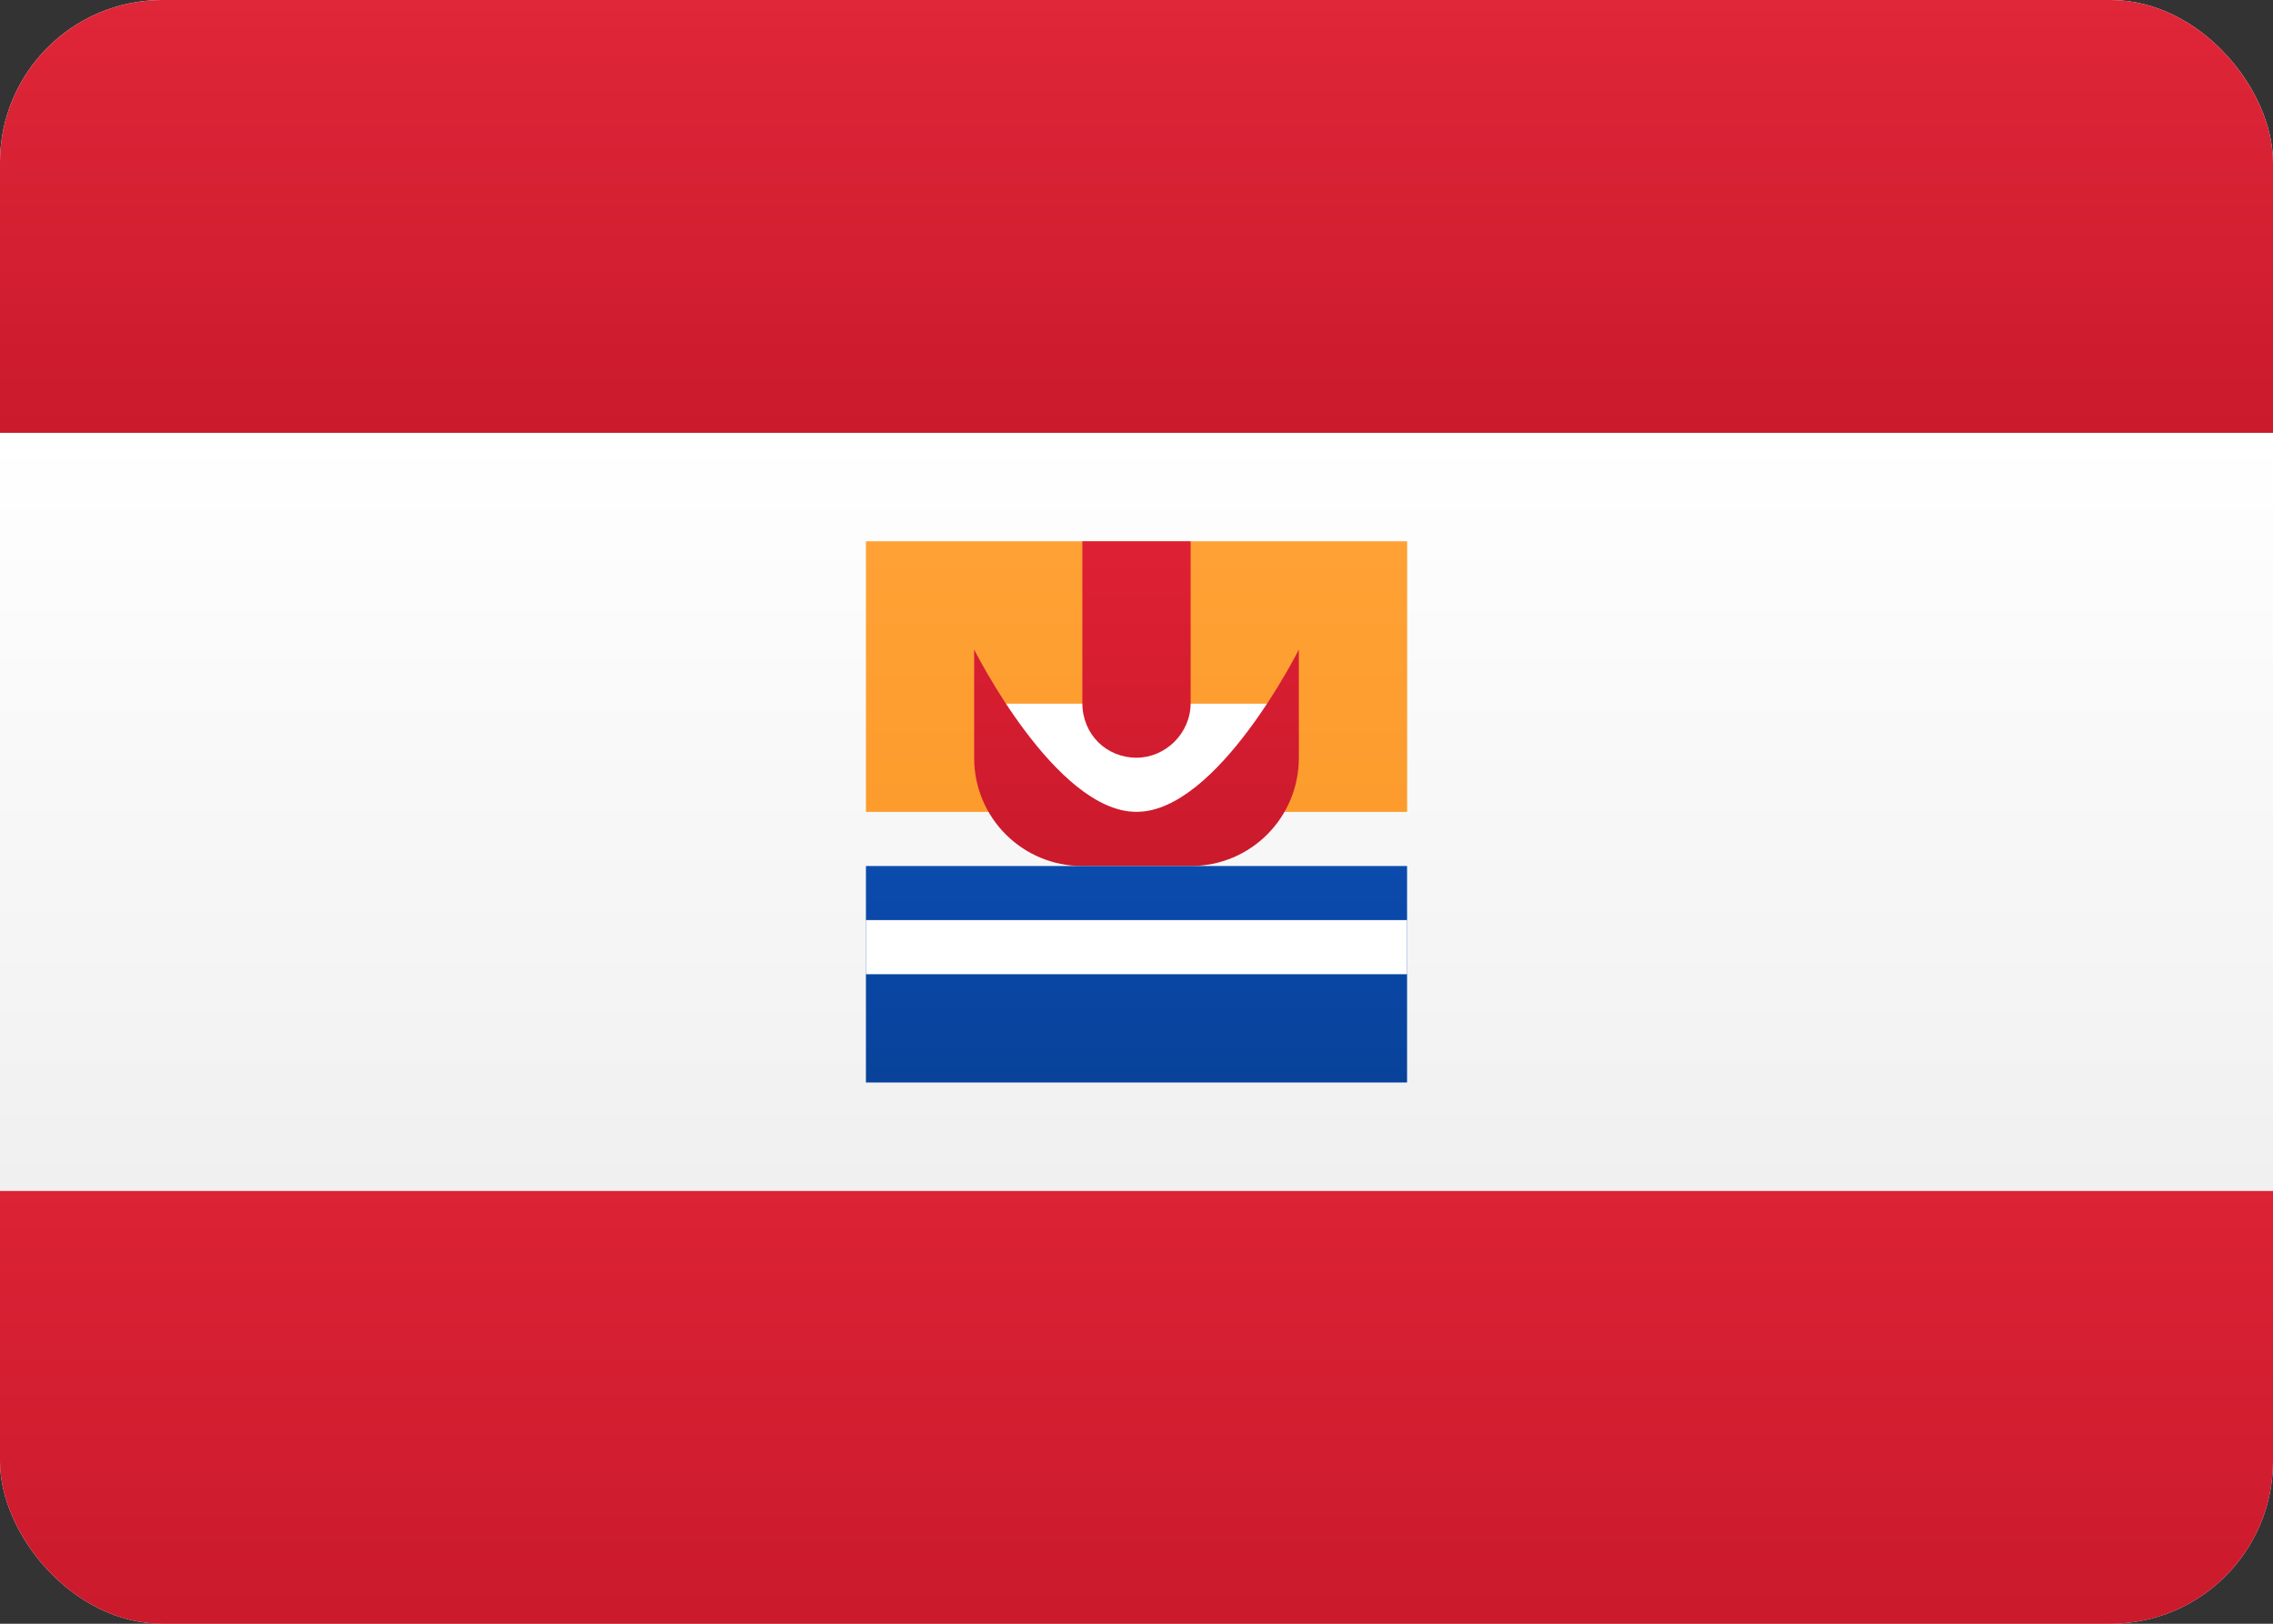 <svg fill="none" xmlns="http://www.w3.org/2000/svg" viewBox="0 0 28 20"><rect x="0" y="0" width="28" height="20" fill="#333333" stroke="none"/><g clip-path="url(#clip0_1310_8644)"><path d="M28 0H0V20H28V0Z" fill="url(#paint0_linear_1310_8644)"/><path d="M28 0H0V5.333H28V0Z" fill="url(#paint1_linear_1310_8644)"/><path d="M28 14.667H0V20H28V14.667Z" fill="url(#paint2_linear_1310_8644)"/><path d="M28 5.333H0V14.667H28V5.333Z" fill="url(#paint3_linear_1310_8644)"/><path d="M17.334 6.667H10.667V10H17.334V6.667Z" fill="url(#paint4_linear_1310_8644)"/><path fill-rule="evenodd" clip-rule="evenodd" d="M12 8.667H16L15.333 10H12.667L12 8.667Z" fill="#FFFFFF"/><path fill-rule="evenodd" clip-rule="evenodd" d="M13.333 6.667H14.667V8.66C14.667 9.032 14.357 9.333 14 9.333C13.632 9.333 13.333 9.048 13.333 8.66V6.667ZM12 8C12 8 13 10 14 10C15 10 16 8 16 8V9.333C16 10.07 15.41 10.667 14.668 10.667H13.332C12.596 10.667 12 10.075 12 9.333V8Z" fill="url(#paint5_linear_1310_8644)"/><path d="M17.333 10.667H10.667V13.333H17.333V10.667Z" fill="url(#paint6_linear_1310_8644)"/><path fill-rule="evenodd" clip-rule="evenodd" d="M10.667 11.333H17.333V12H10.667V11.333Z" fill="white"/></g><defs><linearGradient id="paint0_linear_1310_8644" x1="14" y1="0" x2="14" y2="20" gradientUnits="userSpaceOnUse"><stop stop-color="white"/><stop offset="1" stop-color="#F0F0F0"/></linearGradient><linearGradient id="paint1_linear_1310_8644" x1="14" y1="0" x2="14" y2="5.333" gradientUnits="userSpaceOnUse"><stop stop-color="#E02639"/><stop offset="1" stop-color="#CA1A2C"/></linearGradient><linearGradient id="paint2_linear_1310_8644" x1="14" y1="14.667" x2="14" y2="20" gradientUnits="userSpaceOnUse"><stop stop-color="#DC2235"/><stop offset="1" stop-color="#CA1A2C"/></linearGradient><linearGradient id="paint3_linear_1310_8644" x1="14" y1="5.333" x2="14" y2="14.667" gradientUnits="userSpaceOnUse"><stop stop-color="white"/><stop offset="1" stop-color="#F0F0F0"/></linearGradient><linearGradient id="paint4_linear_1310_8644" x1="14" y1="6.667" x2="14" y2="10" gradientUnits="userSpaceOnUse"><stop stop-color="#FFA135"/><stop offset="1" stop-color="#FD9C2D"/></linearGradient><linearGradient id="paint5_linear_1310_8644" x1="14" y1="6.667" x2="14" y2="10.667" gradientUnits="userSpaceOnUse"><stop stop-color="#DF2034"/><stop offset="1" stop-color="#CA1A2C"/></linearGradient><linearGradient id="paint6_linear_1310_8644" x1="14" y1="10.667" x2="14" y2="13.333" gradientUnits="userSpaceOnUse"><stop stop-color="#0B4BAD"/><stop offset="1" stop-color="#08429A"/></linearGradient><clipPath id="clip0_1310_8644"><rect width="28" height="20" rx="2" fill="white"/></clipPath></defs></svg>